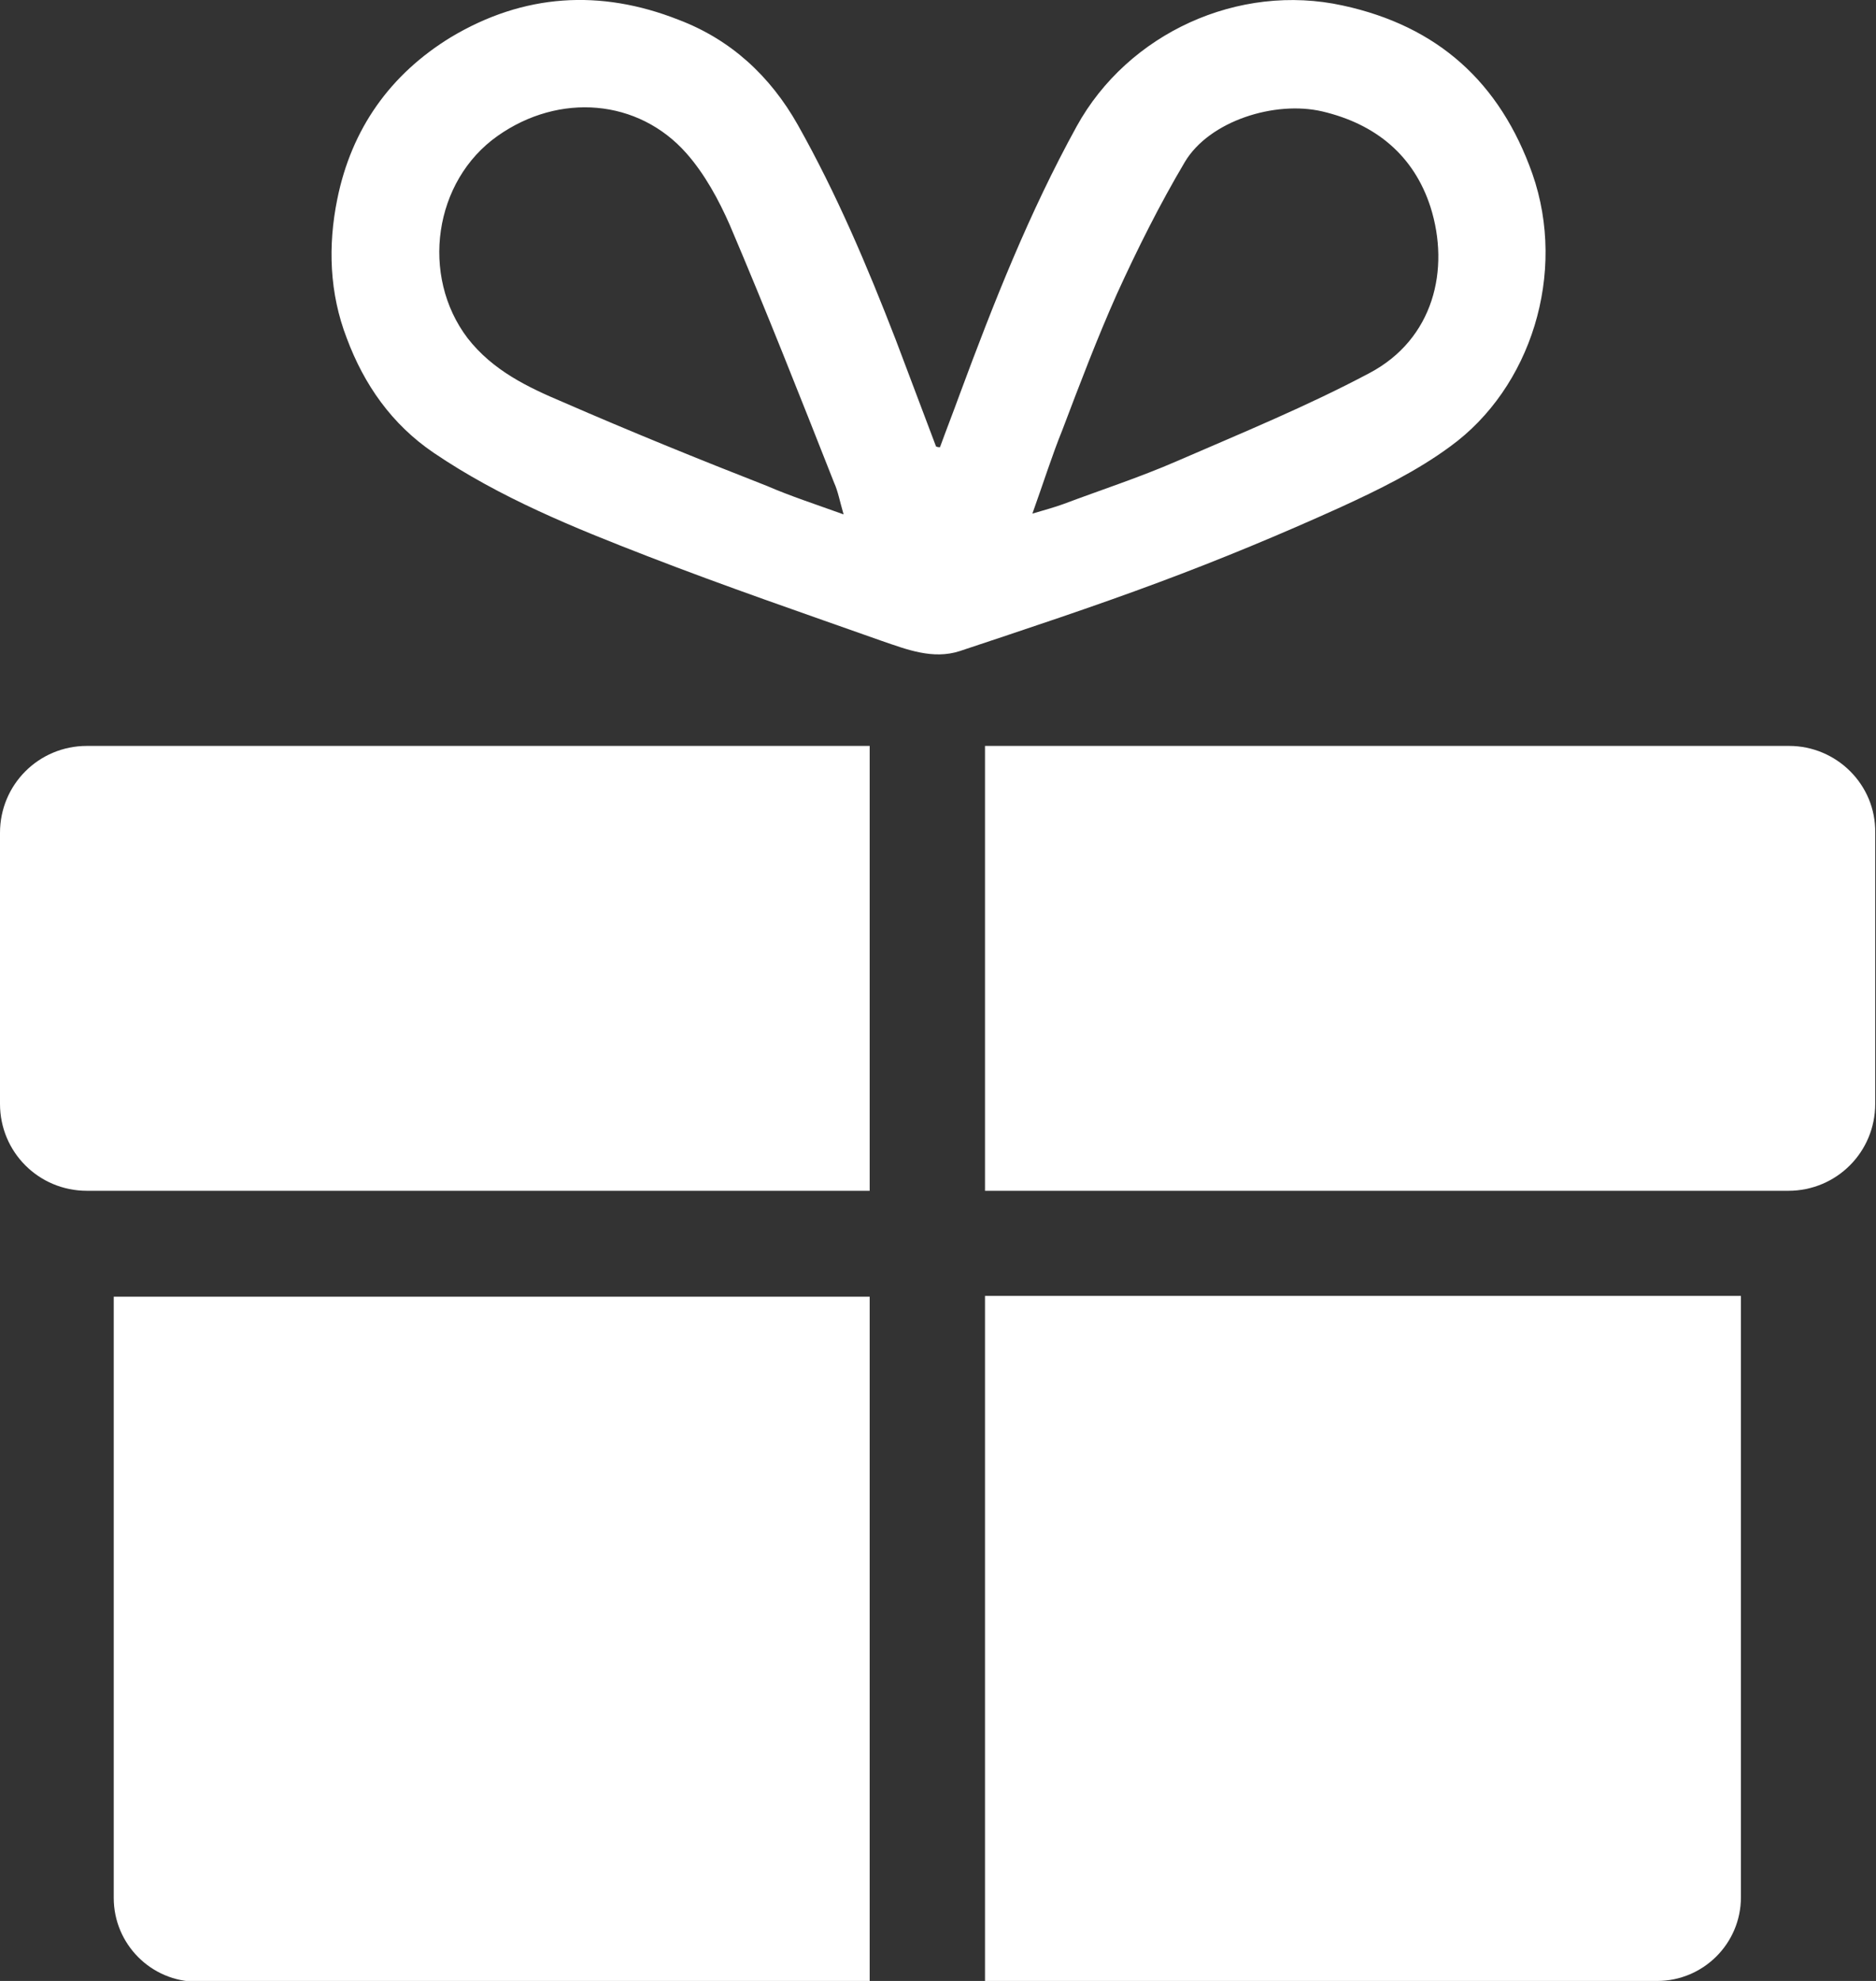 <svg xmlns="http://www.w3.org/2000/svg" viewBox="0 0 23.75 25.07" width="23.75" height="25.07" fill="#ffffff"><rect x="0" y="0" width="23.75" height="25.07" fill="#333333" stroke="none"/><path d="M22.65,9.44H12.47v5.63h10.17c0.61,0,1.1-0.49,1.1-1.1v-3.43C23.75,9.93,23.25,9.44,22.65,9.44z"></path><path d="M11.01,9.44H1.1c-0.61,0-1.1,0.49-1.1,1.1v3.43c0,0.61,0.49,1.1,1.1,1.1h9.91V9.44z"></path><path d="M11.01,16.41H1.44v7.61c0,0.58,0.47,1.06,1.06,1.06h8.51V16.41z"></path><path d="M12.47,16.41v8.66h8.51c0.58,0,1.06-0.47,1.06-1.06v-7.61H12.47z"></path><path d="M11.9,5.66c0.08-0.22,0.17-0.45,0.25-0.67c0.43-1.16,0.88-2.3,1.48-3.39c0.65-1.18,2.05-1.82,3.37-1.53&#xA;&#x9;&#x9;c1.2,0.26,1.99,0.97,2.4,2.13c0.44,1.26-0.02,2.71-1.04,3.45c-0.42,0.31-0.91,0.55-1.39,0.77c-0.75,0.34-1.52,0.66-2.3,0.95&#xA;&#x9;&#x9;c-0.83,0.31-1.68,0.59-2.52,0.87c-0.34,0.11-0.67-0.02-0.99-0.13c-0.99-0.35-1.98-0.69-2.96-1.07C7.27,6.68,6.33,6.3,5.49,5.73&#xA;&#x9;&#x9;c-0.53-0.36-0.88-0.86-1.1-1.45C4.17,3.71,4.15,3.11,4.27,2.52c0.18-0.89,0.67-1.58,1.44-2.05C6.63-0.08,7.6-0.14,8.59,0.25&#xA;&#x9;&#x9;C9.25,0.5,9.75,0.96,10.1,1.58c0.49,0.87,0.88,1.79,1.24,2.72c0.17,0.45,0.34,0.9,0.51,1.35C11.87,5.66,11.89,5.66,11.9,5.66z&#xA;&#x9;&#x9; M10.68,6.51c-0.05-0.17-0.07-0.29-0.12-0.4C10.13,5.02,9.7,3.93,9.24,2.85C9.1,2.53,8.92,2.2,8.69,1.94&#xA;&#x9;&#x9;C8.08,1.25,7.08,1.17,6.3,1.72C5.49,2.29,5.32,3.49,5.92,4.28C6.24,4.69,6.68,4.9,7.13,5.09c0.85,0.37,1.71,0.72,2.58,1.06&#xA;&#x9;&#x9;C10.01,6.28,10.32,6.38,10.68,6.51z M13.07,6.5c0.17-0.05,0.28-0.08,0.39-0.12c0.48-0.18,0.97-0.34,1.43-0.54&#xA;&#x9;&#x9;c0.83-0.36,1.66-0.7,2.45-1.12c0.81-0.43,1.02-1.31,0.77-2.1c-0.21-0.65-0.69-1.05-1.37-1.21c-0.6-0.14-1.43,0.12-1.74,0.64&#xA;&#x9;&#x9;c-0.32,0.54-0.6,1.1-0.86,1.67c-0.25,0.56-0.47,1.14-0.69,1.72C13.32,5.76,13.21,6.11,13.07,6.5z"></path></svg>
